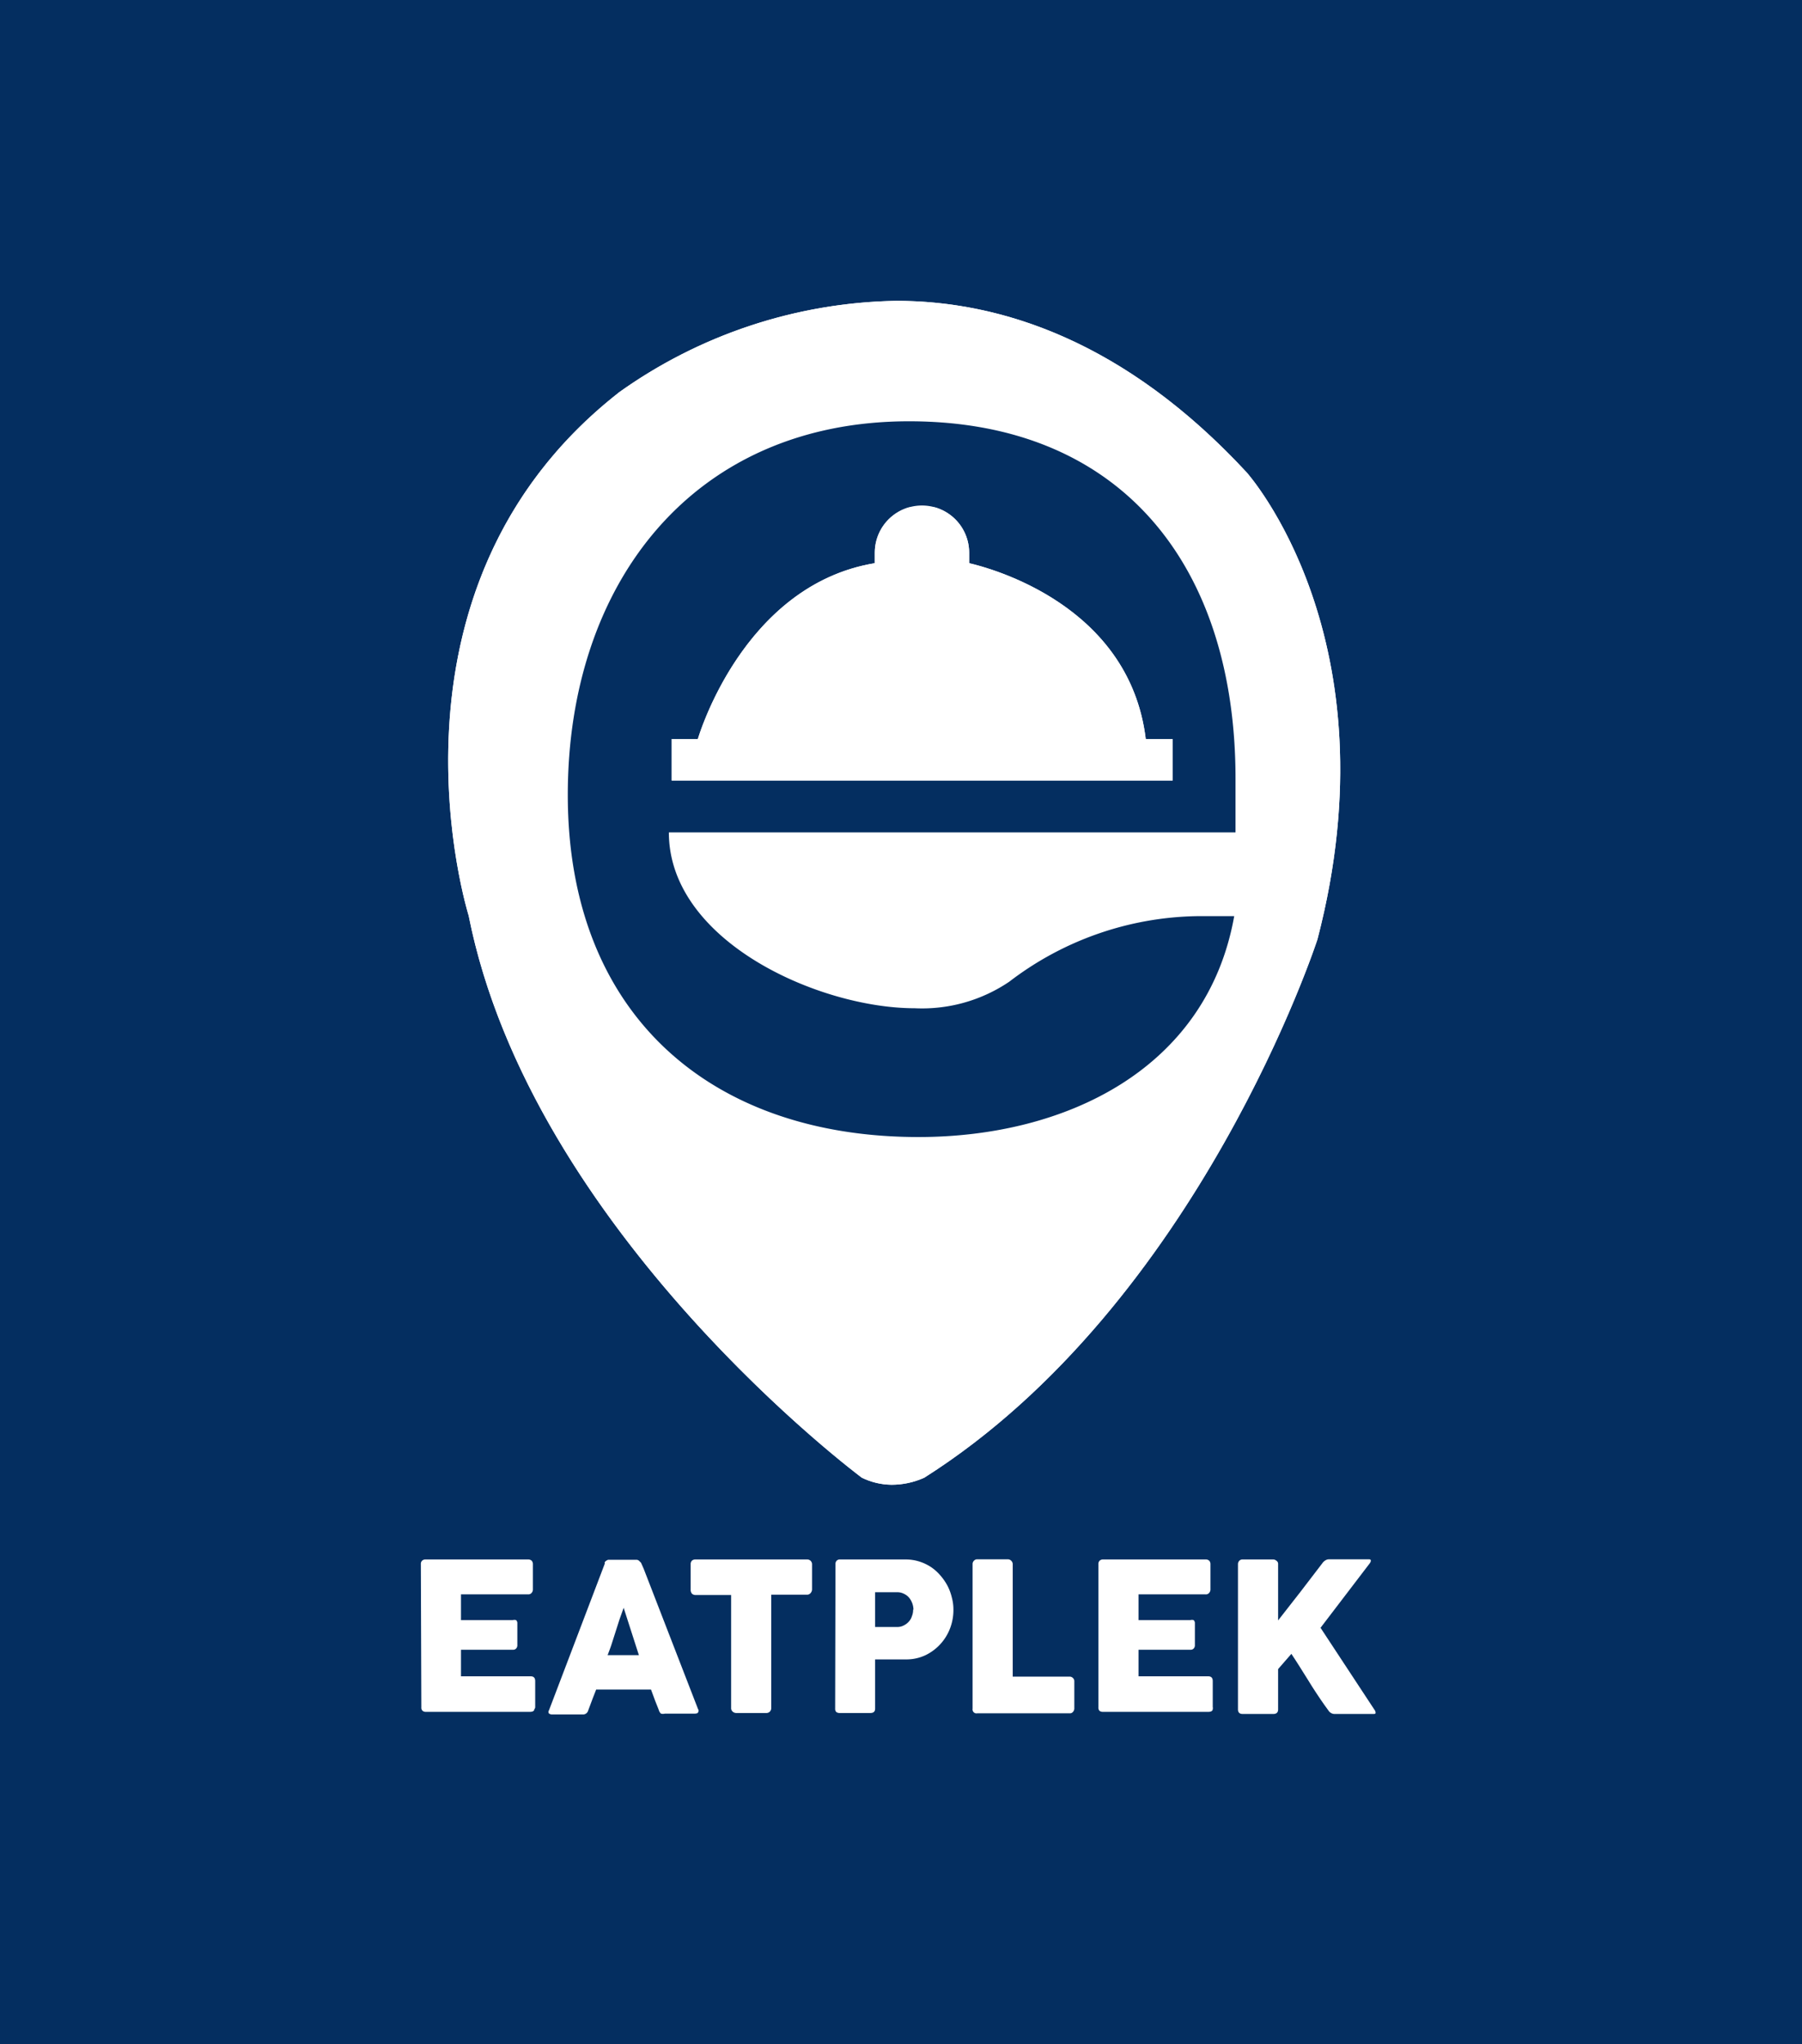 <svg id="Layer_1" data-name="Layer 1" xmlns="http://www.w3.org/2000/svg" xmlns:xlink="http://www.w3.org/1999/xlink" viewBox="0 0 110 124.76"><rect x="0" y="0" width="110" height="124.76" fill="#808080" stroke="none"/><defs><clipPath id="clip-path" transform="translate(0 0)"><rect width="110" height="124.76" fill="none"/></clipPath><clipPath id="clip-path-2" transform="translate(0 0)"><path d="M37.72,24c-15.34,12.07-9.11,31.88-9.11,31.88,3.84,19.32,24,34.3,24,34.3a4.22,4.22,0,0,0,1.81.43,4.84,4.84,0,0,0,2-.43c16.78-10.63,24-32.85,24-32.85,4.79-18.36-4.32-28.5-4.32-28.5-7.41-8-15-10.47-21.39-10.47a30,30,0,0,0-17,5.64" fill="#fff"/></clipPath><clipPath id="clip-path-3" transform="translate(0 0)"><path d="M53.4,33.73v.64C45.31,35.71,42.6,45.1,42.6,45.1H41v2.53H71.58V45.1H69.94c-1-8.21-9.53-10.44-10.78-10.73v-.64a2.88,2.88,0,0,0-5.76,0" fill="#fff"/></clipPath></defs><g clip-path="url(#clip-path)"><rect width="110" height="124.76" fill="#042e60"/><path d="M37.72,24c-15.34,12.07-9.11,31.88-9.11,31.88,3.84,19.32,24,34.3,24,34.3a4.22,4.22,0,0,0,1.81.43,4.84,4.84,0,0,0,2-.43c16.78-10.63,24-32.85,24-32.85,4.79-18.36-4.32-28.5-4.32-28.5-7.41-8-15-10.47-21.39-10.47a30,30,0,0,0-17,5.64" transform="translate(0 0)" fill="#fff"/><g clip-path="url(#clip-path-2)"><rect x="22.38" y="18.36" width="62.8" height="72.26" fill="#fff"/></g><path d="M75.42,47.51c0-12.9-6.89-21.8-19.93-21.8-13.2,0-20.83,9.9-20.83,22.8,0,13.39,8.71,20.88,21.41,20.88,9,0,17.61-4.16,19.27-13.48H73.07a19.34,19.34,0,0,0-11.46,4,9.49,9.49,0,0,1-5.78,1.62c-5.82,0-15-4.08-15-10.73H75.42Z" transform="translate(0 0)" fill="#042e60"/><path d="M25.69,95.46a.28.28,0,0,1,.07-.21.29.29,0,0,1,.21-.08h6.27a.31.31,0,0,1,.22.08.32.32,0,0,1,.07.22V97a.31.31,0,0,1-.07.2.26.26,0,0,1-.22.1h-4.1v1.57H31.3a.39.39,0,0,1,.2,0,.24.24,0,0,1,.08.19v1.37a.28.28,0,0,1-.07.17.24.24,0,0,1-.2.08H28.14v1.62h4.25c.19,0,.28.1.28.29v1.59a.16.16,0,0,1-.05.12c0,.11-.1.17-.26.17H26a.3.3,0,0,1-.2-.06.25.25,0,0,1-.08-.21Z" transform="translate(0 0)" fill="#fff"/><path d="M36.92,95.42a.12.12,0,0,1,0-.09.6.6,0,0,1,.08-.08l.11-.06.11,0h1.62a.24.24,0,0,1,.18.07l.11.11.16.36,3.32,8.57a.16.16,0,0,1,0,.2c0,.06-.12.08-.24.08H40.58a.49.49,0,0,1-.23,0,.41.41,0,0,1-.12-.18c-.08-.22-.17-.43-.25-.64l-.24-.65H36.39c-.08.22-.17.43-.25.65l-.24.64a.32.32,0,0,1-.32.23H33.71a.32.32,0,0,1-.2-.06.16.16,0,0,1,0-.19Zm1.15,2.7-.25.7-.24.75-.24.75c-.08.25-.17.48-.25.69H39Z" transform="translate(0 0)" fill="#fff"/><path d="M42.16,95.45a.3.3,0,0,1,.08-.21.32.32,0,0,1,.22-.07h6.8a.31.31,0,0,1,.21.07.3.3,0,0,1,.1.21V97a.34.34,0,0,1-.08.21.28.28,0,0,1-.23.11H47.08v6.92a.32.32,0,0,1-.08.21.29.29,0,0,1-.22.09H44.93a.32.32,0,0,1-.2-.08.27.27,0,0,1-.1-.22V97.34H42.46a.33.33,0,0,1-.22-.08.36.36,0,0,1-.08-.24Z" transform="translate(0 0)" fill="#fff"/><path d="M51,95.46a.28.28,0,0,1,.07-.21.26.26,0,0,1,.21-.08h4a2.76,2.76,0,0,1,.82.12,2.88,2.88,0,0,1,.71.33,2.8,2.8,0,0,1,.58.51,3.39,3.39,0,0,1,.44.63,3.13,3.13,0,0,1,.27.72,2.84,2.84,0,0,1,.1.76A3.13,3.13,0,0,1,58,99.36,3,3,0,0,1,56.52,101a2.73,2.73,0,0,1-1.18.27H53.42v3c0,.18-.09.27-.29.27H51.26a.33.33,0,0,1-.21-.06.28.28,0,0,1-.07-.21Zm4.76,2.77a1.19,1.19,0,0,0-.26-.72.92.92,0,0,0-.31-.24.88.88,0,0,0-.4-.1H53.42v2.12h1.35a.83.83,0,0,0,.41-.1,1,1,0,0,0,.3-.23.88.88,0,0,0,.19-.34,1,1,0,0,0,.07-.39" transform="translate(0 0)" fill="#fff"/><path d="M59.37,95.44a.27.27,0,0,1,.08-.19.26.26,0,0,1,.21-.09h1.87a.29.29,0,0,1,.19.08.3.3,0,0,1,.1.2v6.88H65.3a.27.27,0,0,1,.19.08.26.26,0,0,1,.09.21v1.66a.32.32,0,0,1-.08.2.24.24,0,0,1-.2.09H59.65a.24.24,0,0,1-.28-.28Z" transform="translate(0 0)" fill="#fff"/><path d="M67.05,95.46a.28.28,0,0,1,.07-.21.29.29,0,0,1,.21-.08H73.6a.31.31,0,0,1,.22.08.32.32,0,0,1,.07.22V97a.31.31,0,0,1-.07.2.26.26,0,0,1-.23.1H69.5v1.57h3.16a.39.39,0,0,1,.2,0,.24.24,0,0,1,.08.19v1.37a.28.28,0,0,1-.07.17.25.25,0,0,1-.21.08H69.5v1.62h4.25c.19,0,.28.1.28.29v1.59a.21.21,0,0,1,0,.12c0,.11-.1.17-.26.17H67.33a.33.33,0,0,1-.21-.06.28.28,0,0,1-.07-.21Z" transform="translate(0 0)" fill="#fff"/><path d="M75.57,95.45a.3.3,0,0,1,.08-.2.26.26,0,0,1,.2-.08h1.87a.3.3,0,0,1,.2.08.22.22,0,0,1,.1.2v3.44l1.36-1.74,1.34-1.75a.58.58,0,0,1,.18-.17.4.4,0,0,1,.22-.07h2.4c.11,0,.16,0,.16.1a.33.33,0,0,1-.07.15l-3,3.93,3.29,5a.32.32,0,0,1,.07.17c0,.06,0,.09-.14.09H81.46a.42.42,0,0,1-.21-.06.46.46,0,0,1-.17-.17c-.23-.31-.43-.6-.61-.87s-.37-.56-.54-.84l-.52-.83c-.18-.29-.37-.58-.58-.9l-.81.93v2.46c0,.19-.1.28-.3.28H75.86c-.19,0-.29-.09-.29-.28Z" transform="translate(0 0)" fill="#fff"/></g><path d="M53.4,33.73v.64C45.31,35.71,42.6,45.1,42.6,45.1H41v2.53H71.58V45.1H69.94c-1-8.21-9.53-10.44-10.78-10.73v-.64a2.88,2.88,0,0,0-5.76,0" transform="translate(0 0)" fill="#fff"/><g clip-path="url(#clip-path-3)"><rect x="40.96" y="30.96" width="30.62" height="16.67" fill="#fff"/></g></svg>